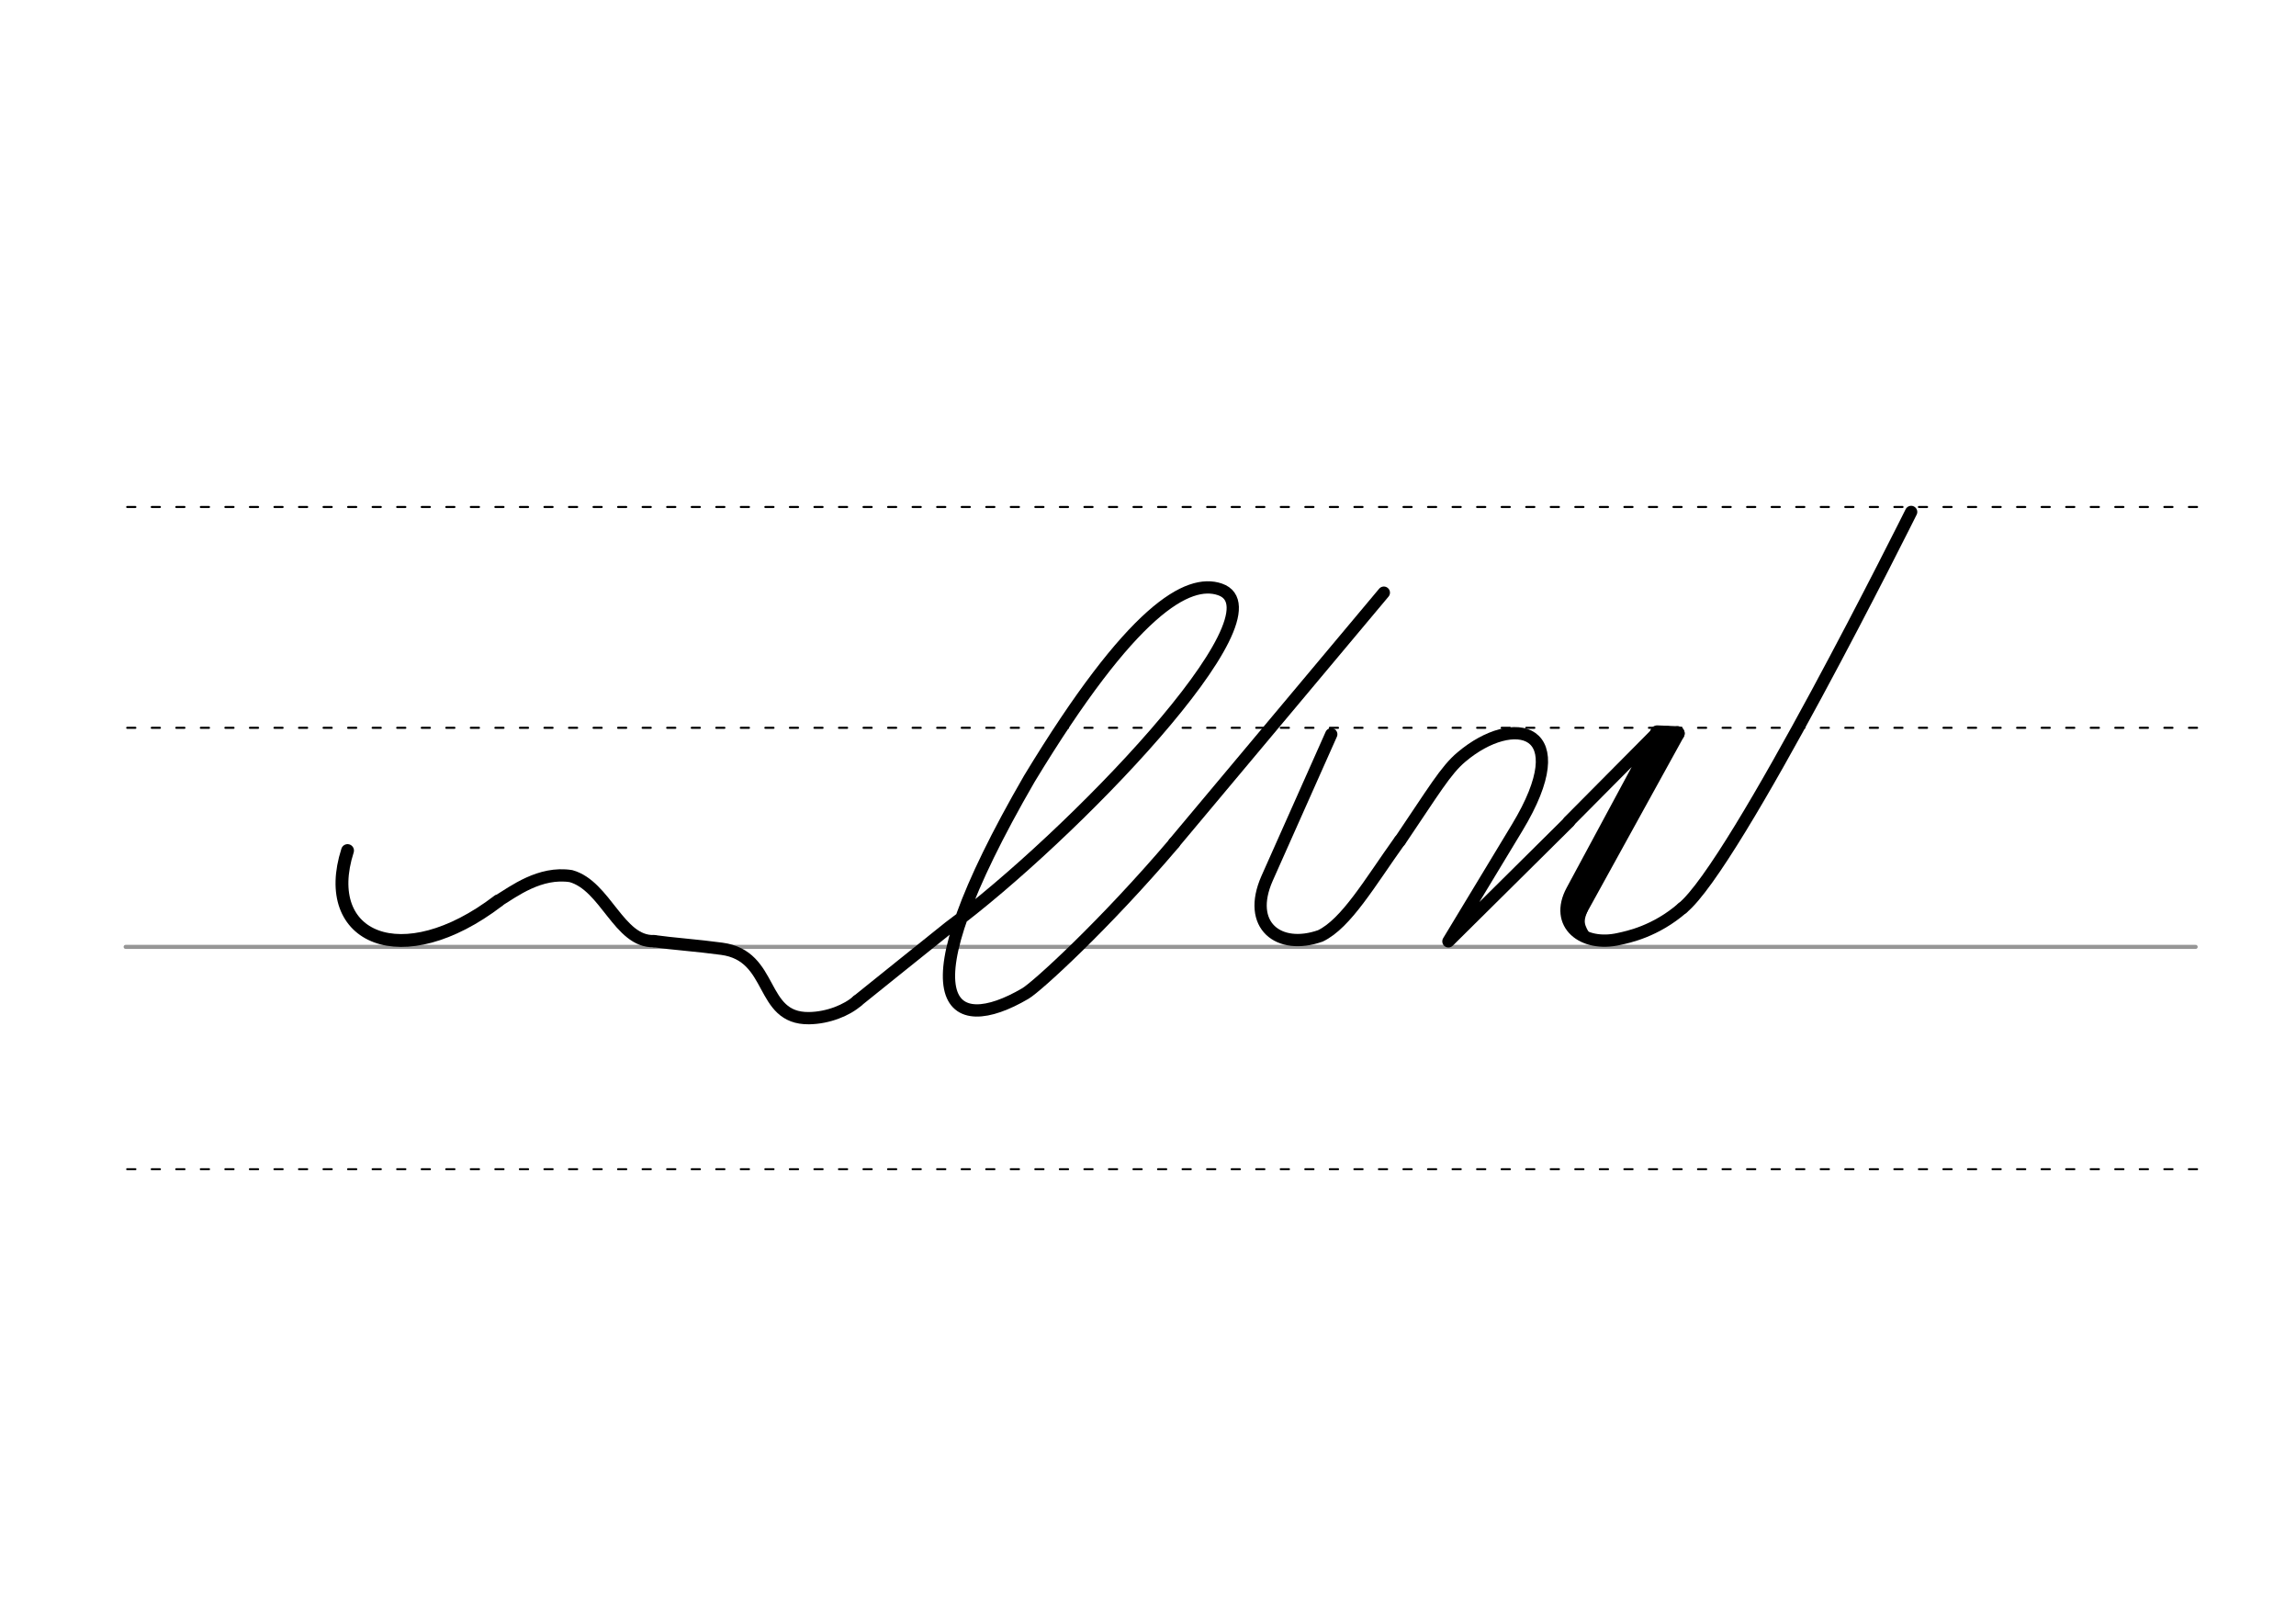 <svg height="210mm" viewBox="0 0 1052.4 744.1" width="297mm" xmlns="http://www.w3.org/2000/svg">
 <g fill="none" stroke-linecap="round">
  <g transform="translate(0 -308.268)">
   <path d="m57.6 742.2h948.8" stroke="#969696" stroke-width="1.875"/>
   <g stroke="#000" stroke-dasharray="3.75 7.5" stroke-miterlimit="2" stroke-width=".938">
    <path d="m58.3 844.1h948.8"/>
    <path d="m58.3 641.8h948.8"/>
    <path d="m58.3 540.6h948.8"/>
   </g>
  </g>
  <path d="m299.7 431.3c8.5 1.2 20.1 2 31.1 3.5 24.3 3.2 17.1 32.1 40 31.8 8.8-.1 17.5-3.7 22.2-7.9" stroke="#010000" stroke-linejoin="round" stroke-width="5.625"/>
  <g stroke="#000">
   <g stroke-linejoin="round">
    <path d="m228.3 412.9c7.2-4.4 19.2-13.6 33.4-11.4 15.9 4.4 22 30.3 38 29.8" stroke-width="5.625"/>
    <path d="m228.3 412.9c-44 33.6-81.9 17.3-69-23.1" stroke-width="5.886"/>
    <path d="m393 458.7s40.4-32.5 42.1-33.8c55-40.7 155.2-144.1 124.1-154.8-14.6-5-40.2 8.9-87.4 86.8-60.3 104.2-36 118.5-1.8 98.4 5.3-3.1 36.3-31.4 68.2-68.9" stroke-width="5.625"/>
   </g>
   <path d="m634.3 271.6-96.1 114.7" stroke-width="5.625"/>
   <g stroke-linejoin="round">
    <path d="m641.7 385.3c15.3-22.6 21-32.4 28.2-38.4 23.9-20.2 53.5-13.9 25.5 32.4l-31.5 52.1 55.3-54.8" stroke-width="5.625"/>
    <path d="m768.9 336.1-47.8 86.7" stroke-width="6.562"/>
    <path d="m719.1 376.5 40.5-40.8-39 72.4c-8.4 15.5 5 26 21.5 22.2 4.1-.9 16.7-3.4 29.1-14.2" stroke-width="5.625"/>
    <path d="m764.2 336-44.7 81.9" stroke-width="6.562"/>
   </g>
   <path d="m726 416.6c-1.6 4.1-2.6 6.5.8 11.8" stroke-width="3.75"/>
   <g stroke-linejoin="round">
    <path d="m768.9 336.1-9.3-.4" stroke-width="6.562"/>
    <g stroke-width="5.625">
     <path d="m610.2 336.5-29.4 66c-9.6 21.7 5.4 33.1 24.4 26.4 11.9-5.7 22.8-24.6 36.4-43.6"/>
     <path d="m771.1 416.2c24.3-19.6 104.9-181.6 104.9-181.6"/>
    </g>
   </g>
  </g>
 </g>
</svg>
